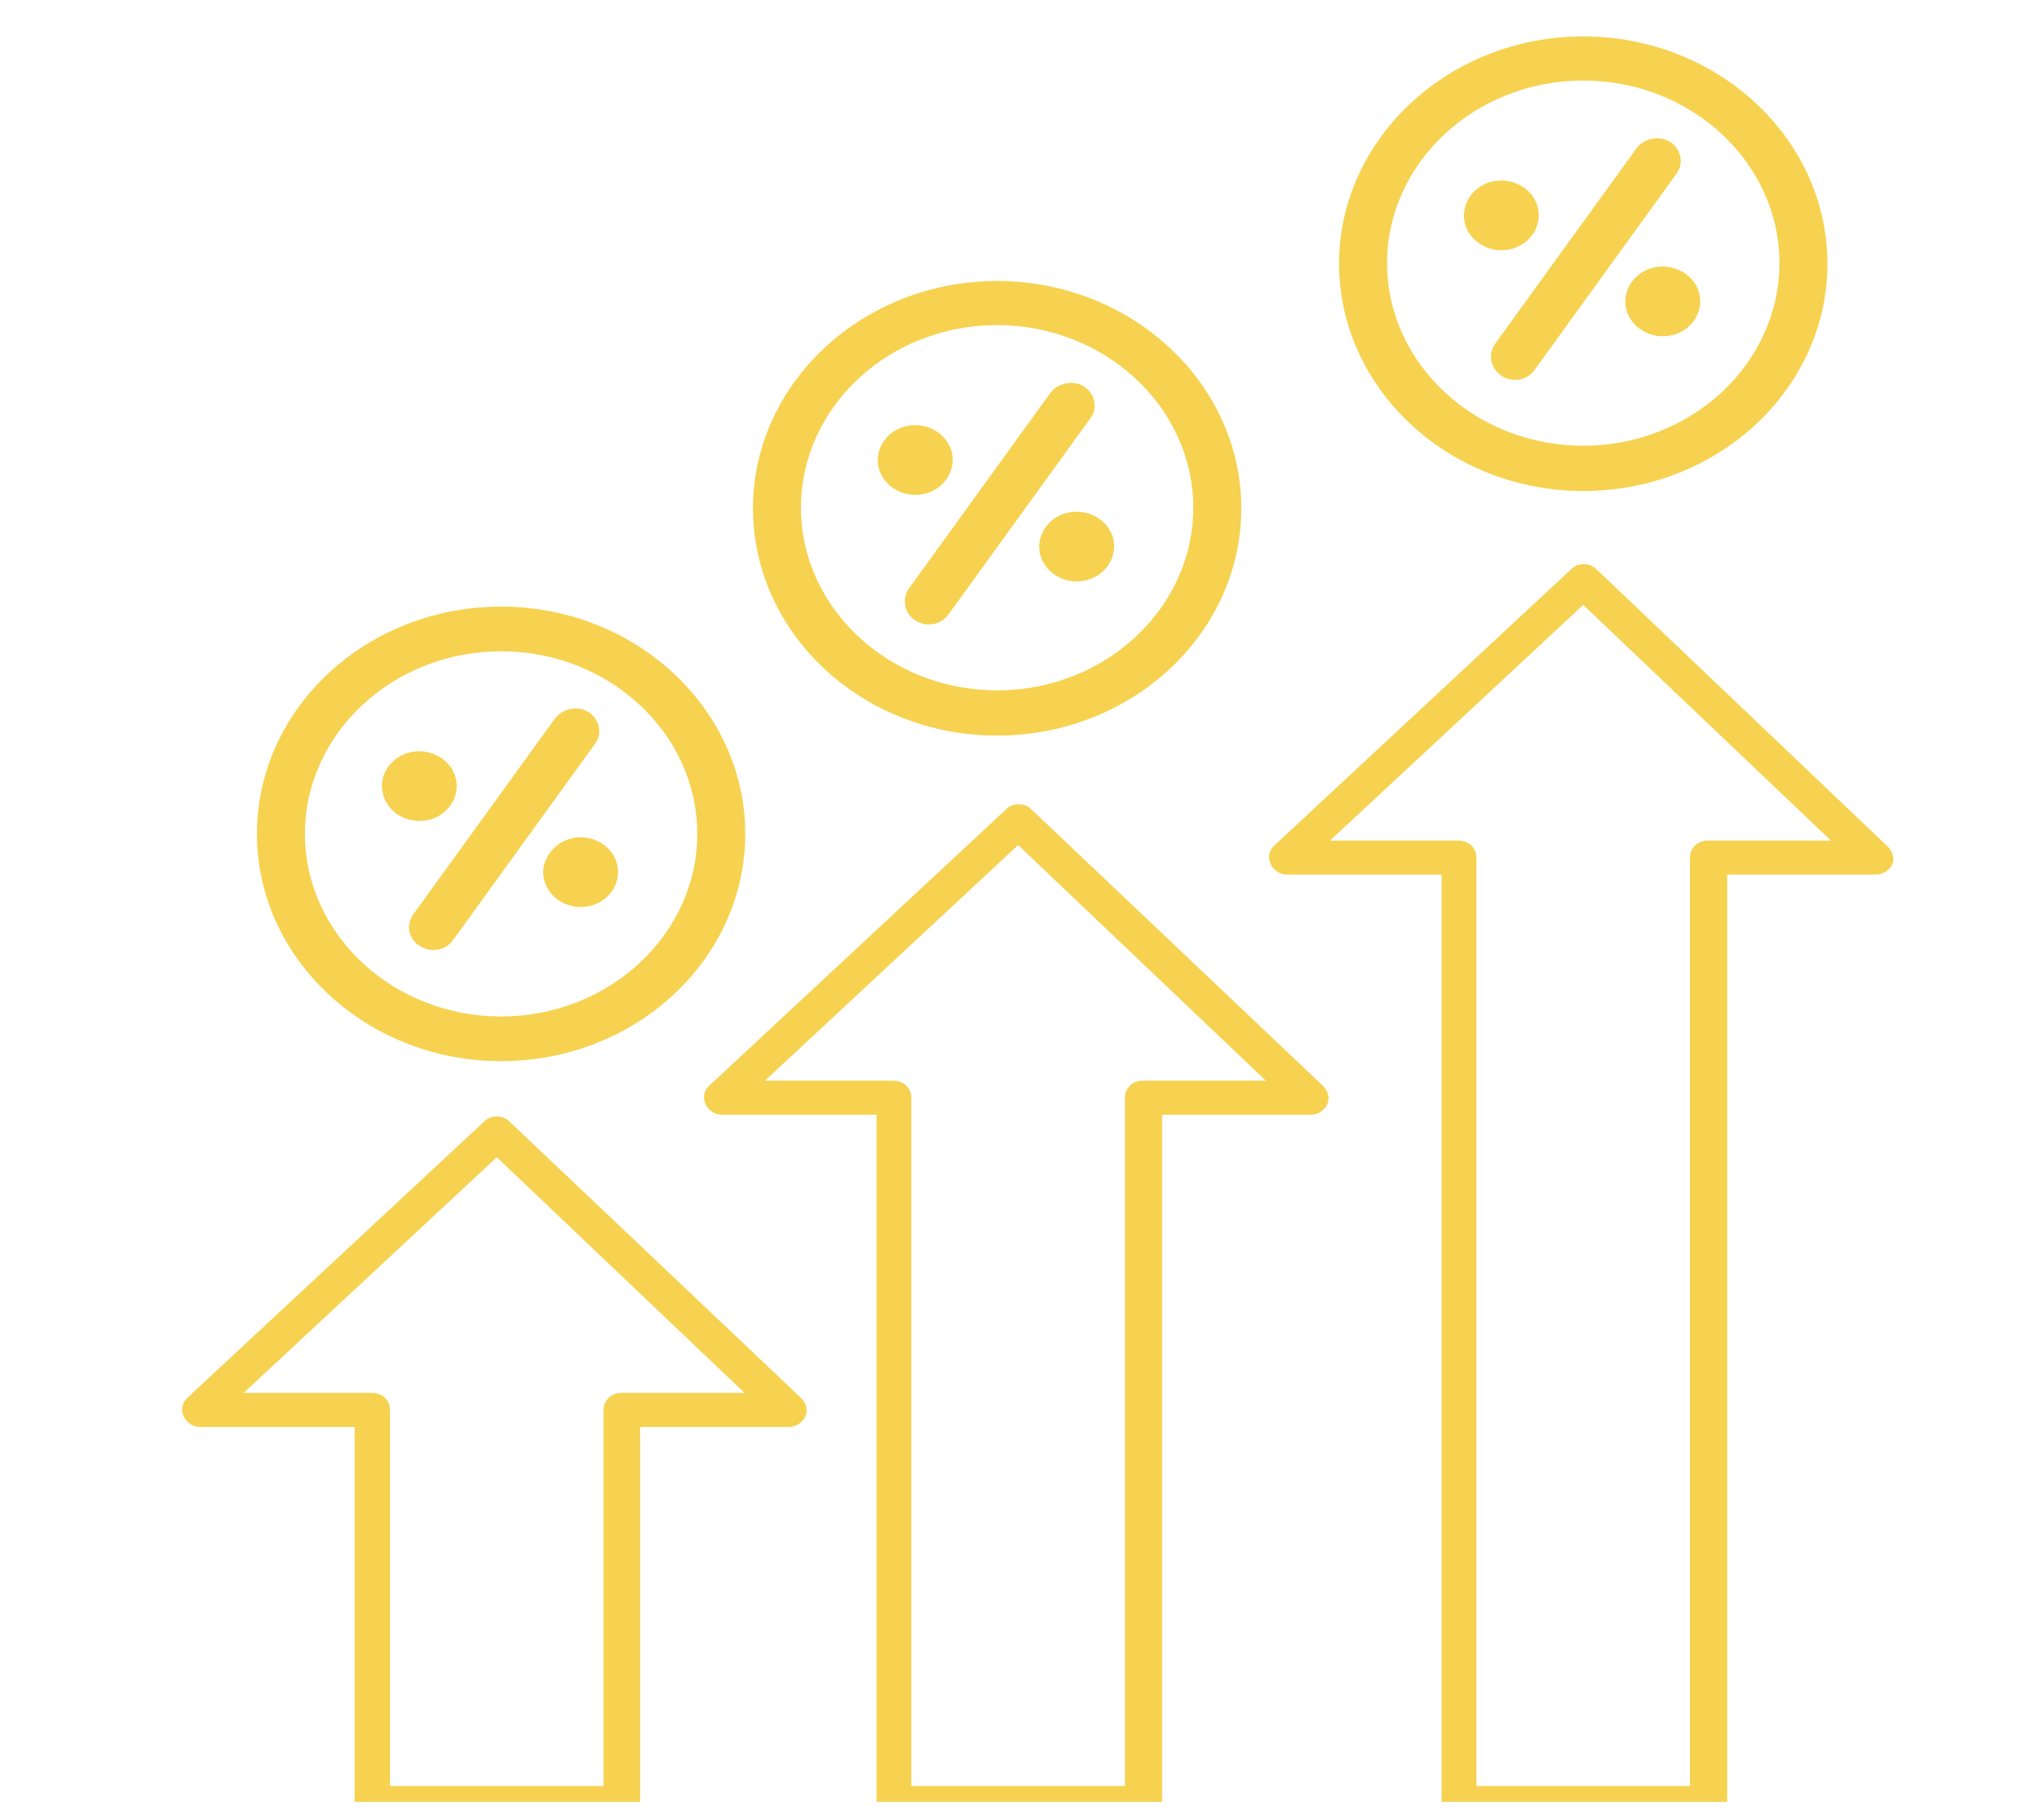 <svg width="56" height="50" viewBox="0 0 56 50" fill="none" xmlns="http://www.w3.org/2000/svg">
<g clip-path="url(#clip0_1_302)">
<path d="M28.325 22.232C28.226 22.14 28.11 22.094 27.979 22.094C27.847 22.094 27.715 22.14 27.633 22.232L19.477 29.826C19.329 29.964 19.296 30.148 19.378 30.332C19.46 30.517 19.642 30.624 19.839 30.624H24.074V49.54C24.074 49.801 24.288 50 24.568 50H31.422C31.702 50 31.916 49.801 31.916 49.54V30.624H35.986C36.184 30.624 36.365 30.517 36.447 30.348C36.529 30.179 36.48 29.98 36.348 29.842L28.325 22.232ZM31.389 29.688C31.109 29.688 30.895 29.888 30.895 30.148V49.064H25.029V30.148C25.029 29.888 24.815 29.688 24.535 29.688H21.009L27.962 23.214L34.767 29.688H31.389Z" fill="#F4C625" fill-opacity="0.8"/>
<path d="M51.818 23.23L43.844 15.636C43.745 15.544 43.63 15.498 43.498 15.498C43.366 15.498 43.234 15.544 43.152 15.636L34.996 23.23C34.848 23.368 34.815 23.552 34.898 23.736C34.98 23.92 35.161 24.027 35.359 24.027H39.593V49.54C39.593 49.801 39.807 50 40.087 50H46.941C47.222 50 47.436 49.801 47.436 49.54V24.027H51.505C51.703 24.027 51.884 23.92 51.967 23.751C52.049 23.582 51.967 23.352 51.818 23.23ZM46.909 23.091C46.629 23.091 46.414 23.291 46.414 23.552V49.064H40.549V23.552C40.549 23.291 40.335 23.091 40.055 23.091H36.529L43.482 16.617L50.286 23.091H46.909Z" fill="#F4C625" fill-opacity="0.8"/>
<path d="M13.991 30.808C13.892 30.716 13.776 30.67 13.645 30.67C13.513 30.67 13.381 30.716 13.299 30.808L5.143 38.402C4.995 38.54 4.962 38.724 5.044 38.908C5.127 39.092 5.308 39.2 5.505 39.2H9.74V49.54C9.74 49.8 9.954 50 10.234 50H17.088C17.368 50 17.582 49.8 17.582 49.54V39.2H21.652C21.849 39.2 22.031 39.092 22.113 38.923C22.195 38.755 22.146 38.555 22.014 38.417L13.991 30.808ZM17.072 38.264C16.791 38.264 16.577 38.463 16.577 38.724V49.064H10.712V38.724C10.712 38.463 10.498 38.264 10.218 38.264H6.692L13.645 31.79L20.449 38.264H17.072Z" fill="#F4C625" fill-opacity="0.8"/>
<path d="M13.762 29.151C17.469 29.151 20.468 26.344 20.468 22.907C20.468 19.471 17.453 16.664 13.762 16.664C10.055 16.664 7.057 19.471 7.057 22.907C7.057 26.344 10.072 29.151 13.762 29.151ZM13.762 17.891C16.728 17.891 19.15 20.146 19.15 22.907C19.15 25.669 16.728 27.924 13.762 27.924C10.797 27.924 8.375 25.669 8.375 22.907C8.375 20.146 10.797 17.891 13.762 17.891Z" fill="#F4C625" fill-opacity="0.8"/>
<path d="M11.539 25.991C11.654 26.068 11.786 26.098 11.902 26.098C12.116 26.098 12.313 26.006 12.445 25.822L16.35 20.422C16.548 20.146 16.465 19.762 16.169 19.563C15.872 19.379 15.46 19.456 15.246 19.732L11.341 25.132C11.143 25.423 11.226 25.807 11.539 25.991Z" fill="#F4C625" fill-opacity="0.8"/>
<path d="M11.342 22.539C11.902 22.631 12.43 22.279 12.528 21.757C12.627 21.235 12.248 20.744 11.688 20.652C11.128 20.56 10.601 20.913 10.502 21.435C10.419 21.956 10.782 22.447 11.342 22.539Z" fill="#F4C625" fill-opacity="0.8"/>
<path d="M14.934 23.797C14.835 24.319 15.214 24.81 15.774 24.902C16.334 24.994 16.861 24.641 16.96 24.119C17.059 23.598 16.68 23.107 16.12 23.015C15.576 22.923 15.049 23.276 14.934 23.797Z" fill="#F4C625" fill-opacity="0.8"/>
<path d="M27.385 20.207C31.092 20.207 34.091 17.4 34.091 13.963C34.091 10.527 31.076 7.719 27.385 7.719C23.695 7.719 20.68 10.527 20.68 13.963C20.68 17.4 23.678 20.207 27.385 20.207ZM27.385 8.931C30.351 8.931 32.773 11.187 32.773 13.948C32.773 16.709 30.351 18.965 27.385 18.965C24.42 18.965 21.998 16.709 21.998 13.948C21.998 11.187 24.403 8.931 27.385 8.931Z" fill="#F4C625" fill-opacity="0.8"/>
<path d="M25.145 17.047C25.26 17.124 25.392 17.154 25.507 17.154C25.721 17.154 25.919 17.062 26.051 16.878L29.956 11.478C30.154 11.202 30.071 10.818 29.775 10.619C29.478 10.435 29.066 10.511 28.852 10.788L24.947 16.188C24.766 16.479 24.848 16.863 25.145 17.047Z" fill="#F4C625" fill-opacity="0.8"/>
<path d="M24.963 13.58C25.524 13.672 26.051 13.319 26.15 12.797C26.248 12.276 25.869 11.785 25.309 11.693C24.749 11.601 24.222 11.954 24.123 12.475C24.024 12.997 24.403 13.488 24.963 13.58Z" fill="#F4C625" fill-opacity="0.8"/>
<path d="M28.557 14.853C28.458 15.375 28.837 15.866 29.397 15.958C29.957 16.05 30.484 15.697 30.583 15.175C30.682 14.654 30.303 14.163 29.743 14.071C29.183 13.979 28.656 14.332 28.557 14.853Z" fill="#F4C625" fill-opacity="0.8"/>
<path d="M43.483 13.488C47.19 13.488 50.189 10.68 50.189 7.244C50.189 3.807 47.174 1 43.483 1C39.792 1 36.777 3.807 36.777 7.244C36.777 10.68 39.792 13.488 43.483 13.488ZM43.483 2.212C46.449 2.212 48.871 4.467 48.871 7.229C48.871 9.99 46.449 12.245 43.483 12.245C40.517 12.245 38.095 9.99 38.095 7.229C38.095 4.467 40.517 2.212 43.483 2.212Z" fill="#F4C625" fill-opacity="0.8"/>
<path d="M41.242 10.327C41.358 10.404 41.49 10.435 41.605 10.435C41.819 10.435 42.017 10.343 42.149 10.159L46.053 4.759C46.251 4.482 46.169 4.099 45.872 3.899C45.576 3.715 45.164 3.792 44.95 4.068L41.045 9.468C40.864 9.76 40.946 10.128 41.242 10.327Z" fill="#F4C625" fill-opacity="0.8"/>
<path d="M41.061 6.86C41.621 6.952 42.148 6.6 42.247 6.078C42.346 5.556 41.967 5.065 41.407 4.973C40.847 4.881 40.32 5.234 40.221 5.756C40.122 6.277 40.501 6.768 41.061 6.86Z" fill="#F4C625" fill-opacity="0.8"/>
<path d="M44.654 8.118C44.556 8.64 44.934 9.131 45.495 9.223C46.055 9.315 46.582 8.962 46.681 8.44C46.78 7.919 46.401 7.428 45.841 7.336C45.28 7.244 44.753 7.597 44.654 8.118Z" fill="#F4C625" fill-opacity="0.8"/>
</g>
<defs>
<clipPath id="clip0_1_302">
<rect width="56" height="49" fill="white" transform="translate(0 0.5)"/>
</clipPath>
</defs>
</svg>
